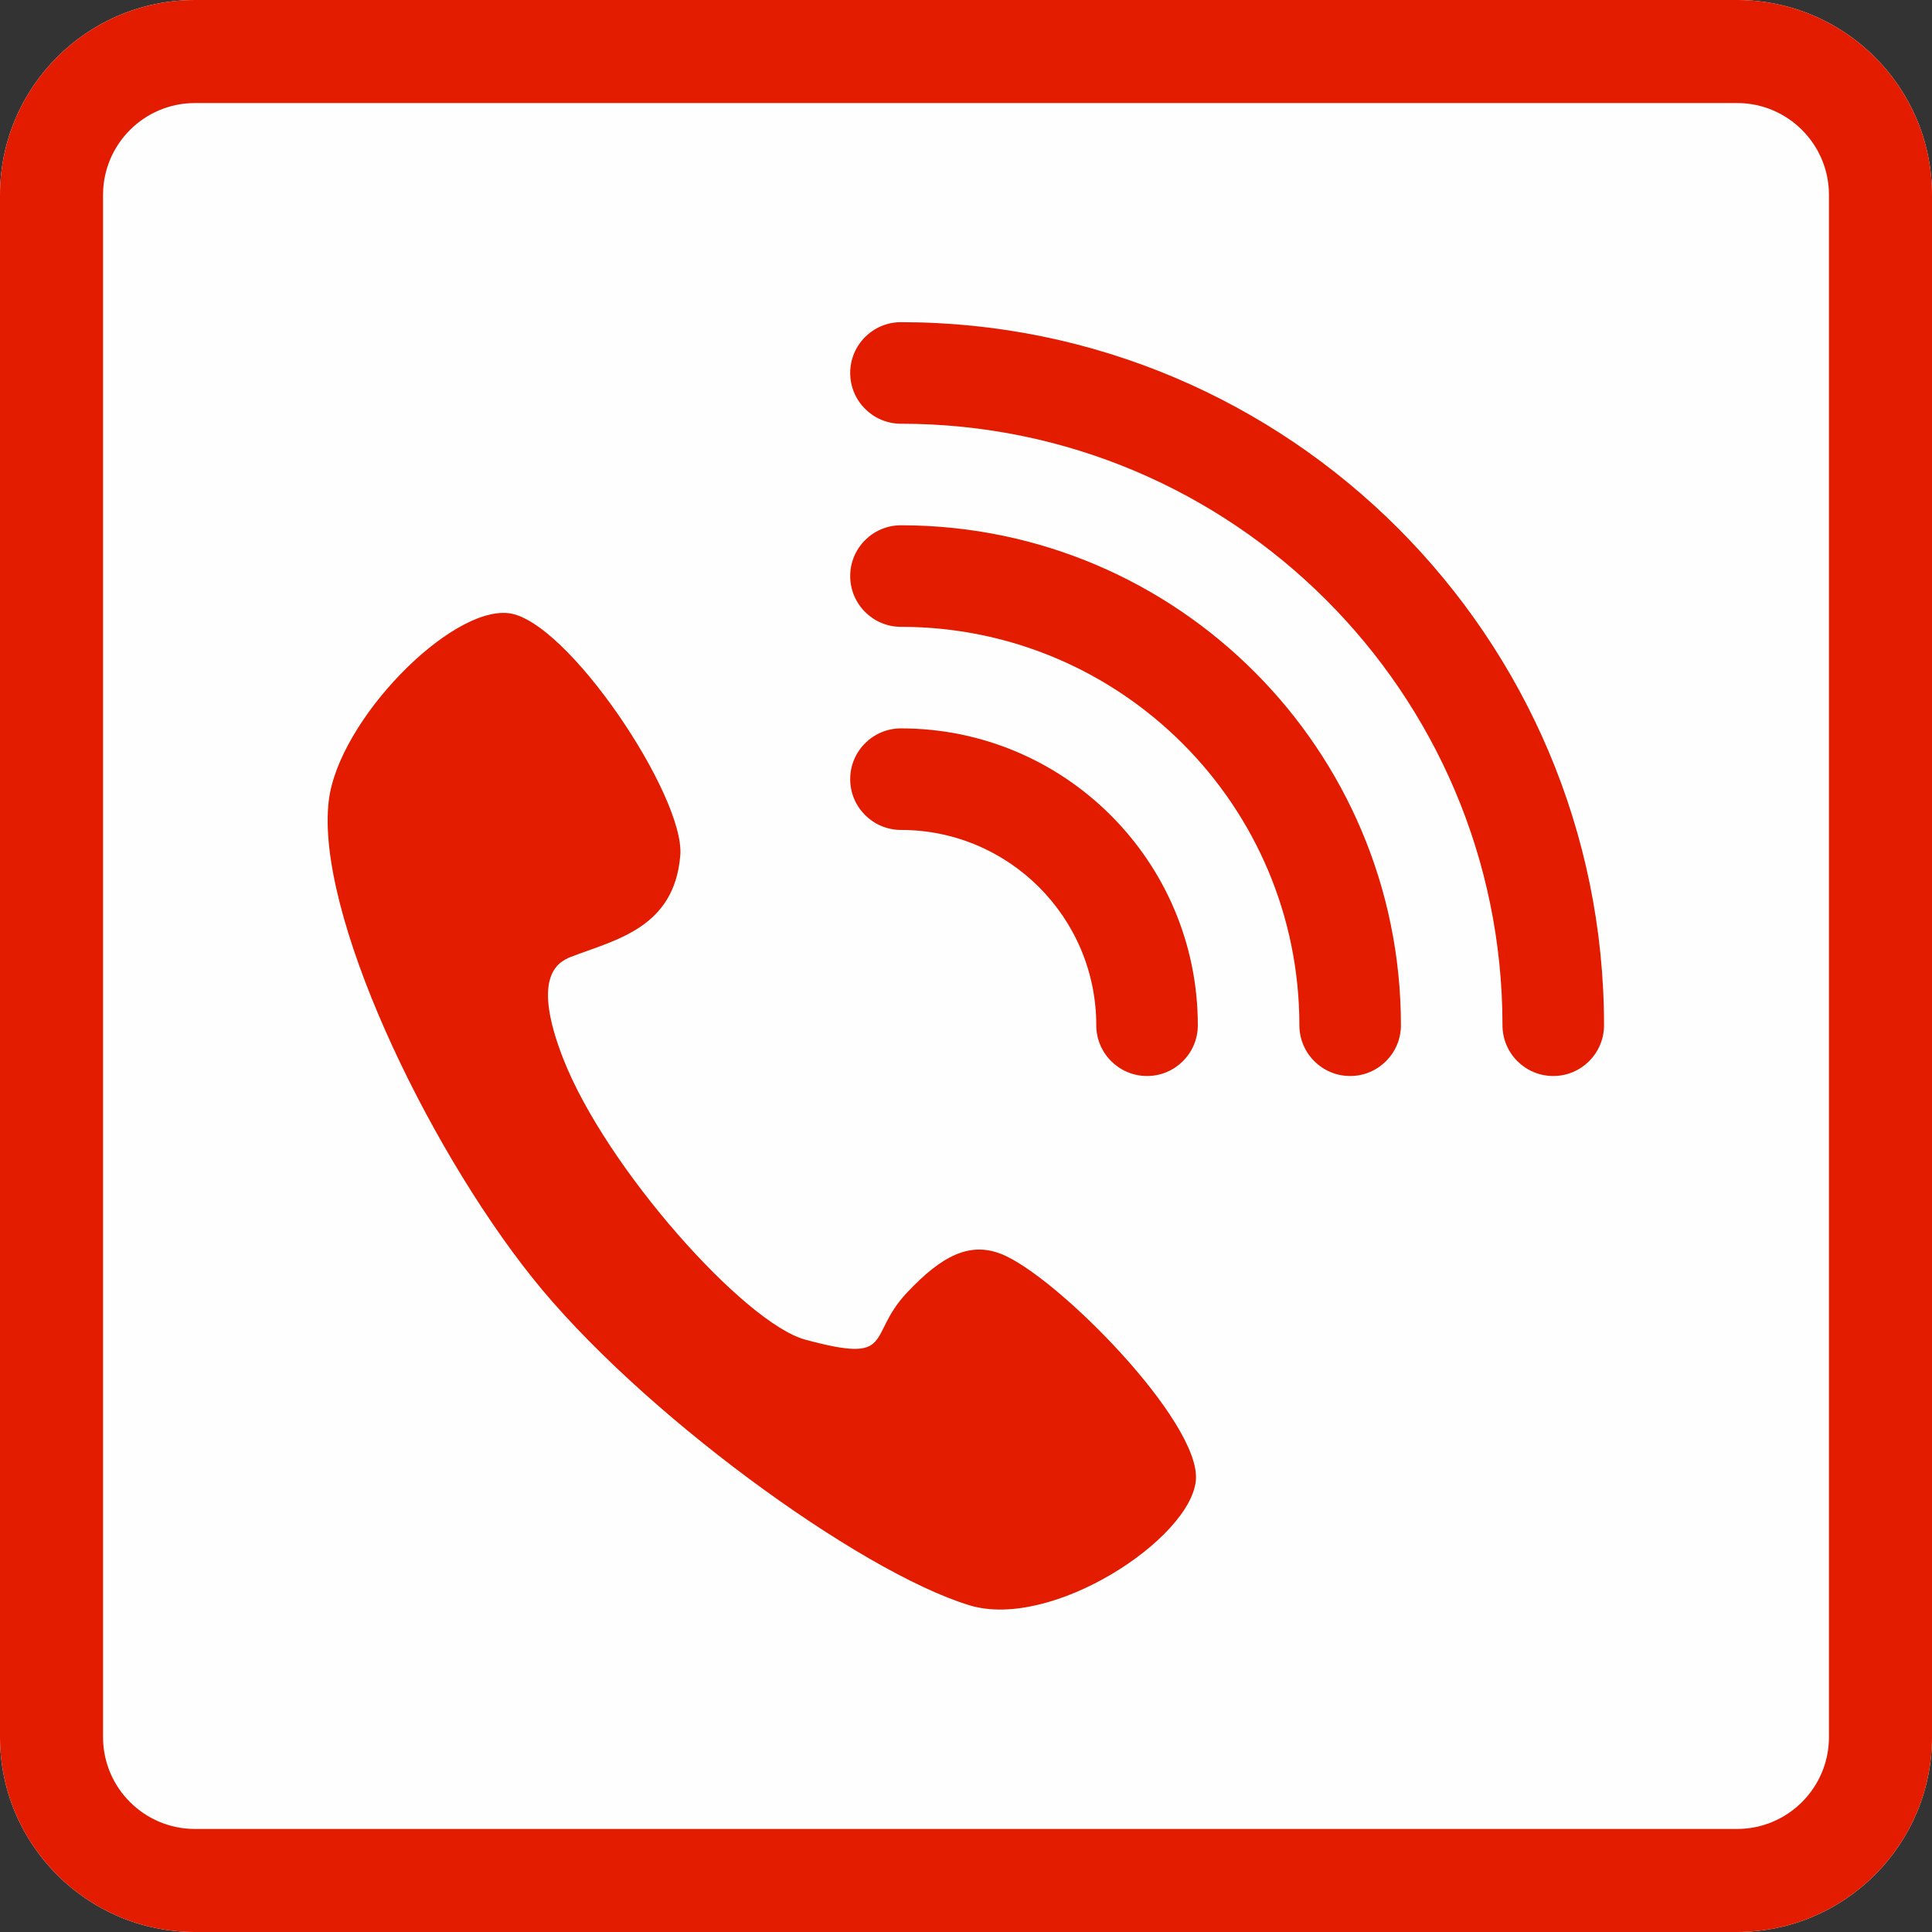 <?xml version="1.0" encoding="UTF-8" standalone="no"?>
<!DOCTYPE svg PUBLIC "-//W3C//DTD SVG 1.1//EN" "http://www.w3.org/Graphics/SVG/1.1/DTD/svg11.dtd">
<svg width="100%" height="100%" viewBox="0 0 300 300" version="1.1" xmlns="http://www.w3.org/2000/svg" xmlns:xlink="http://www.w3.org/1999/xlink" xml:space="preserve" xmlns:serif="http://www.serif.com/" style="fill-rule:evenodd;clip-rule:evenodd;stroke-linejoin:round;stroke-miterlimit:2;">
    <rect x="0" y="0" width="300" height="300" fill="#333333" stroke="none"/>
    <g id="Background">
        <path d="M300,30.271C300,13.564 286.436,0 269.729,0L30.271,0C13.564,0 0,13.564 0,30.271L0,269.729C0,286.436 13.564,300 30.271,300L269.729,300C286.436,300 300,286.436 300,269.729L300,30.271Z" style="fill:rgb(255,254,254);"/>
        <path d="M300,30.271C300,13.564 286.436,0 269.729,0L30.271,0C13.564,0 0,13.564 0,30.271L0,269.729C0,286.436 13.564,300 30.271,300L269.729,300C286.436,300 300,286.436 300,269.729L300,30.271ZM284,30.271L284,269.729C284,277.606 277.606,284 269.729,284C269.729,284 30.271,284 30.271,284C22.394,284 16,277.606 16,269.729L16,30.271C16,22.394 22.394,16 30.271,16L269.729,16C277.606,16 284,22.394 284,30.271Z" style="fill:rgb(227,28,0);"/>
        <g transform="matrix(1.213,0,0,1.213,-50.17,-14.989)">
            <path d="M83.447,114.85C84.685,104.595 98.947,90.017 106.447,90.85C113.947,91.683 129.061,114.285 128.447,121.85C127.688,131.197 120.1,132.663 114.447,134.85C112.599,135.565 109.439,137.571 113.447,147.85C118.913,161.871 136.686,181.75 144.447,183.85C156.143,187.015 152.217,183.414 157.447,177.85C161.973,173.034 165.501,171.347 169.447,172.85C176.447,175.517 195.113,194.35 194.447,201.85C193.78,209.35 176.004,221.079 165.447,217.85C151.28,213.517 123.113,193.017 109.447,175.85C95.78,158.683 81.726,129.104 83.447,114.85ZM233.697,143.476C233.628,101.034 199.152,66.6 156.697,66.6L156.655,66.6C153.087,66.577 150.197,63.673 150.197,60.1C150.197,56.513 153.109,53.6 156.697,53.6C206.369,53.6 246.697,93.928 246.697,143.6C246.697,147.187 243.784,150.1 240.197,150.1C236.609,150.1 233.697,147.187 233.697,143.6L233.697,143.476ZM156.655,118.6C153.087,118.577 150.197,115.673 150.197,112.1C150.197,108.513 153.109,105.6 156.697,105.6C177.67,105.6 194.697,122.627 194.697,143.6C194.697,147.187 191.784,150.1 188.197,150.1C184.609,150.1 181.697,147.187 181.697,143.6C181.697,129.802 170.495,118.6 156.697,118.6L156.655,118.6ZM156.904,79.6C192.134,79.715 220.697,108.348 220.697,143.6C220.697,147.187 217.784,150.1 214.197,150.1C210.609,150.1 207.697,147.187 207.697,143.6C207.697,115.509 184.936,92.691 156.862,92.6L156.697,92.6C153.109,92.6 150.197,89.687 150.197,86.1C150.197,82.513 153.109,79.6 156.697,79.6L156.904,79.6Z" style="fill:rgb(227,28,0);"/>
        </g>
    </g>
</svg>
